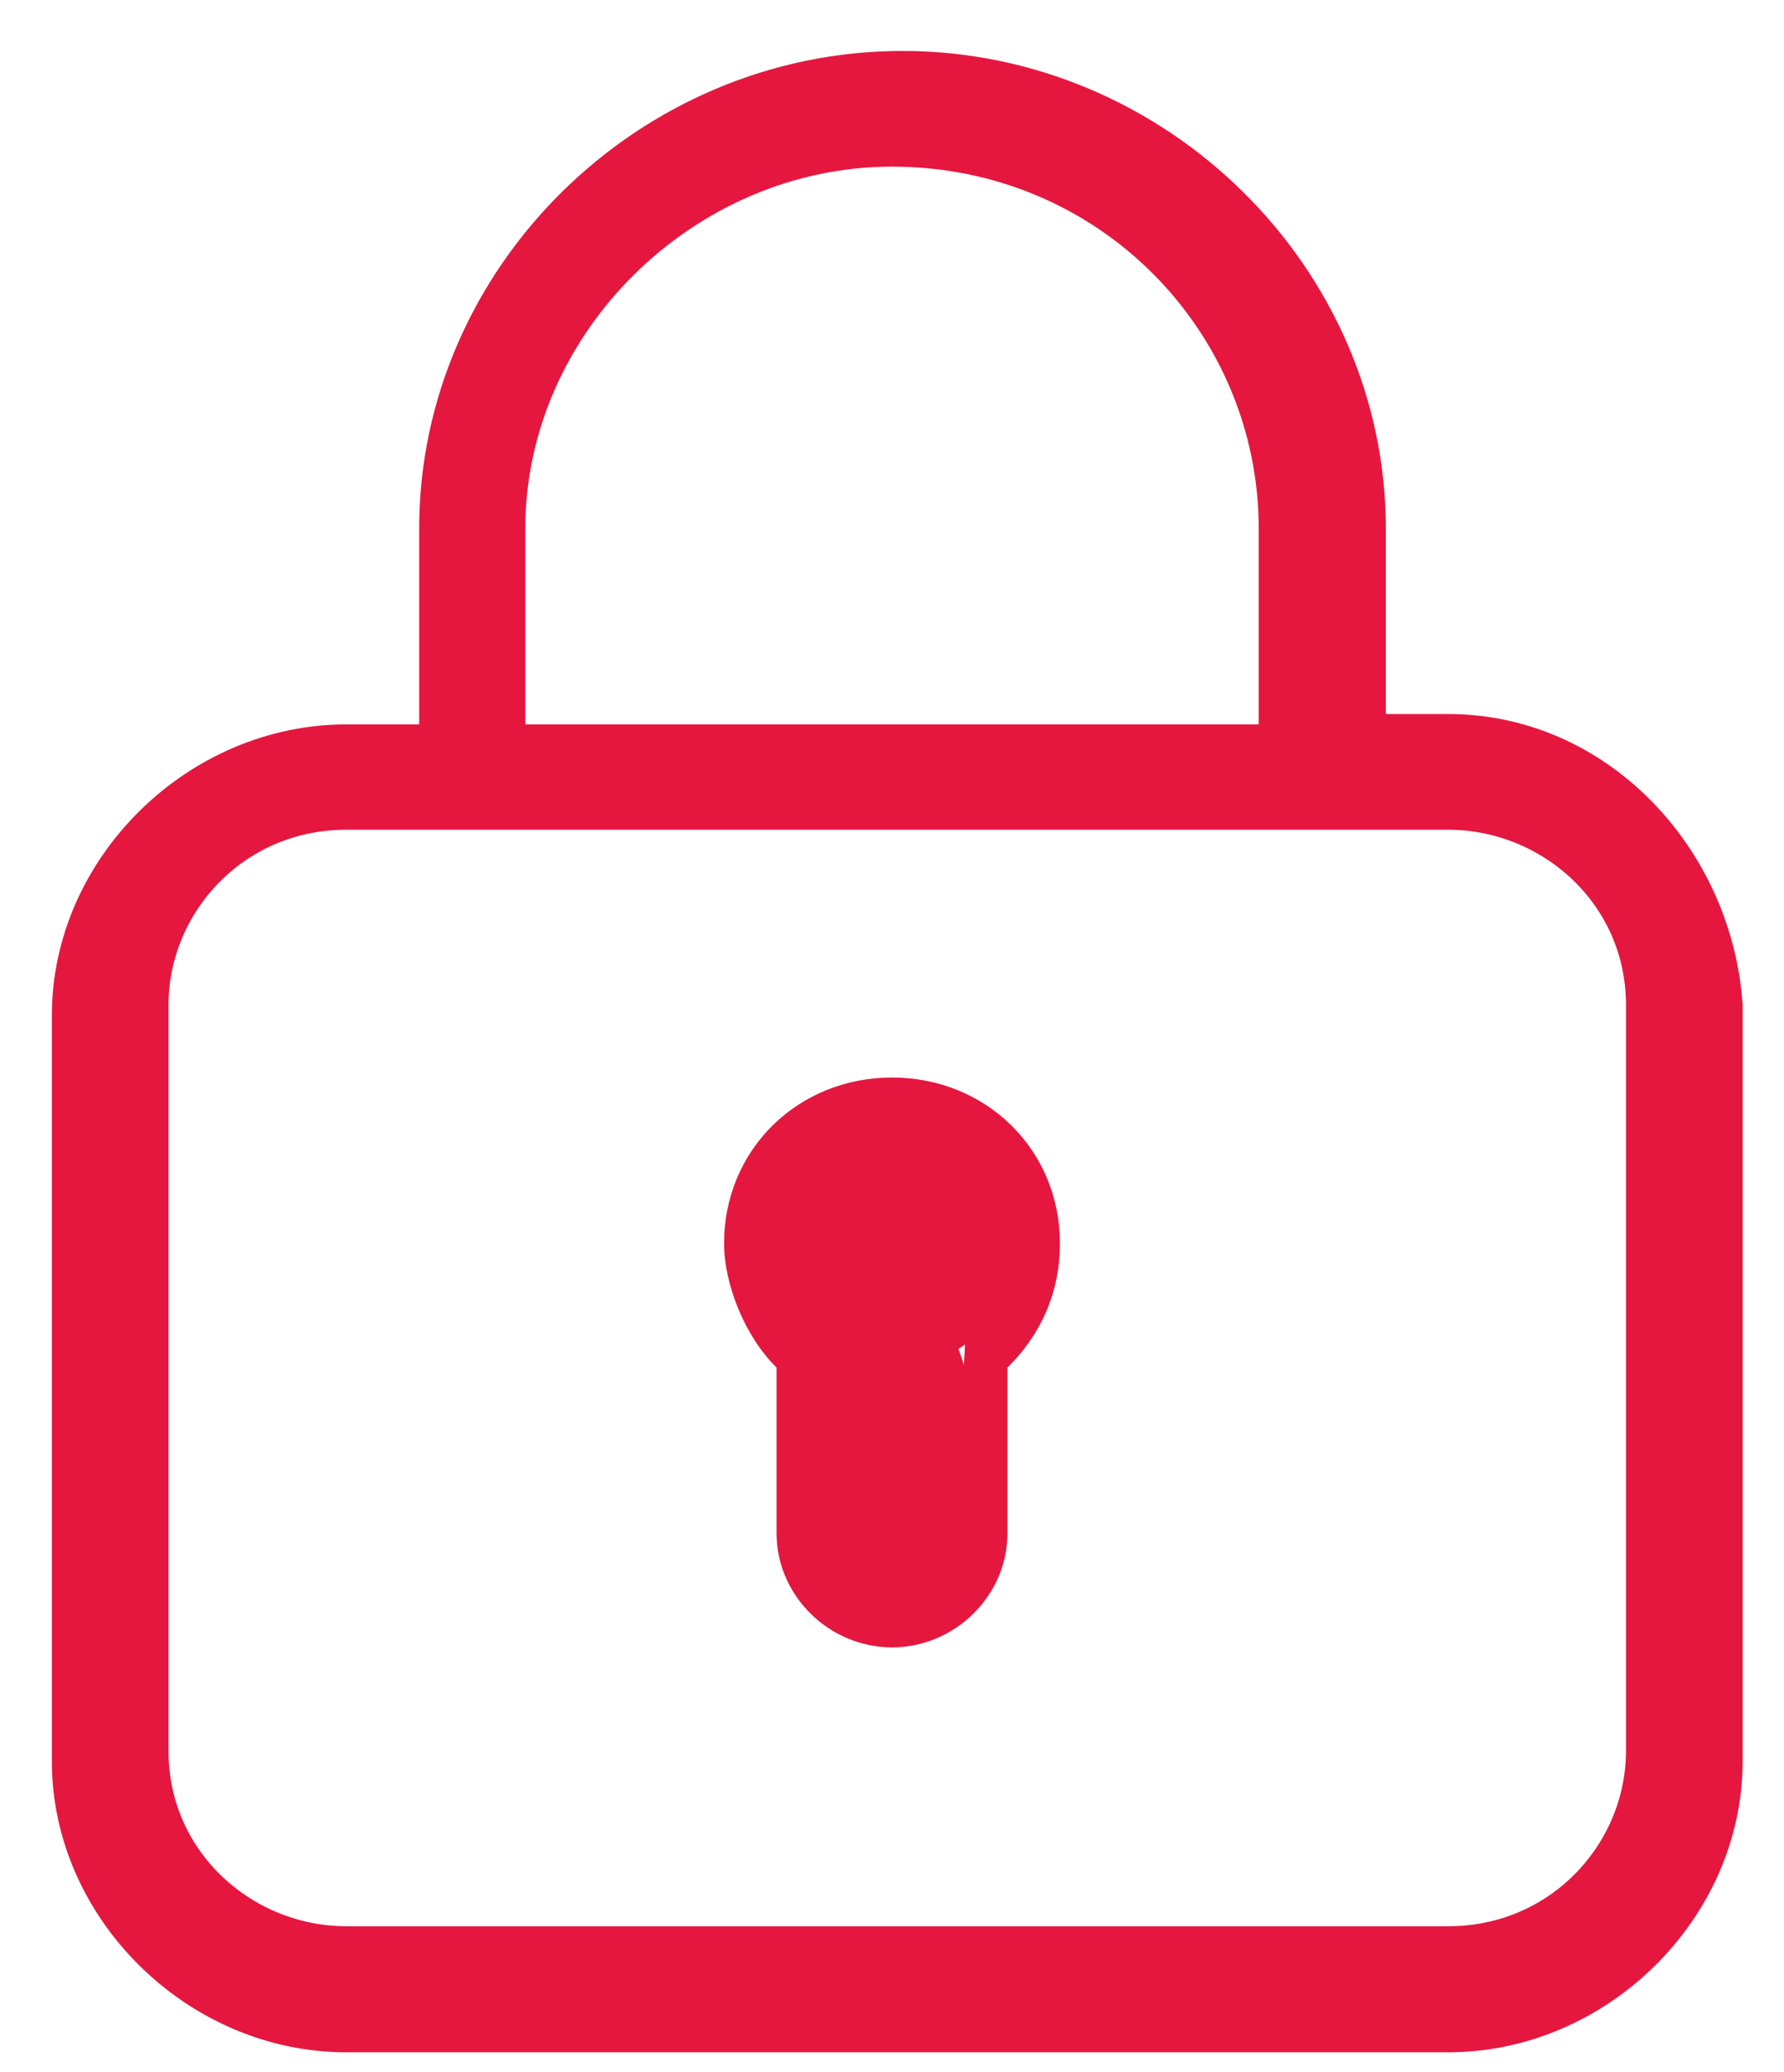 <svg width="31" height="36" viewBox="0 0 31 36" fill="none" xmlns="http://www.w3.org/2000/svg">
<g clip-path="url(#clip0_807_4584)">
<path d="M25.165 12.78H23.706V9.18C23.706 4.86 20.059 1.26 15.682 1.26C11.306 1.26 7.659 4.86 7.659 9.18V12.96H6.018C3.465 12.96 1.276 15.12 1.276 17.64V30.6C1.276 33.12 3.465 35.28 6.018 35.28H25.165C27.718 35.28 29.906 33.12 29.906 30.6V17.46C29.724 14.94 27.718 12.78 25.165 12.78ZM8.753 9.18C8.753 5.58 11.853 2.52 15.5 2.52C19.329 2.52 22.247 5.58 22.247 9.18V12.96H8.753V9.18ZM28.629 30.42C28.629 32.22 27.171 33.84 25.165 33.84H6.018C4.194 33.84 2.553 32.4 2.553 30.42V17.46C2.553 15.66 4.012 14.04 6.018 14.04H25.165C26.988 14.04 28.629 15.48 28.629 17.46V30.42Z" fill="#E5173F" stroke="#E5173F" stroke-width="0.75" stroke-miterlimit="10"/>
<path d="M15.5 18.72C13.859 18.72 12.582 19.98 12.582 21.6C12.582 22.32 12.947 23.22 13.494 23.76V26.64C13.494 27.72 14.406 28.62 15.5 28.62C16.594 28.62 17.506 27.72 17.506 26.64V23.76C18.053 23.22 18.418 22.5 18.418 21.6C18.418 19.98 17.141 18.72 15.5 18.72ZM16.776 23.22L16.594 26.64C16.594 27.18 16.047 27.72 15.5 27.72C14.953 27.72 14.406 27.18 14.406 26.64V23.4L14.224 23.22C13.677 22.86 13.494 22.32 13.494 21.6C13.494 20.52 14.406 19.62 15.5 19.62C16.594 19.62 17.506 20.52 17.506 21.6C17.506 22.32 17.324 22.86 16.776 23.22Z" fill="#E5173F"/>
<path d="M15.5 23.76C16.709 23.76 17.688 22.793 17.688 21.6C17.688 20.407 16.709 19.44 15.5 19.44C14.291 19.44 13.312 20.407 13.312 21.6C13.312 22.793 14.291 23.76 15.5 23.76Z" fill="#E5173F"/>
<path d="M15.5 28.08C16.306 28.08 16.959 26.791 16.959 25.2C16.959 23.61 16.306 22.32 15.5 22.32C14.694 22.32 14.041 23.61 14.041 25.2C14.041 26.791 14.694 28.08 15.5 28.08Z" fill="#E5173F"/>
</g>
<defs>
<clipPath id="clip0_807_4584">
<rect width="31" height="36" fill="white"/>
</clipPath>
</defs>
</svg>
